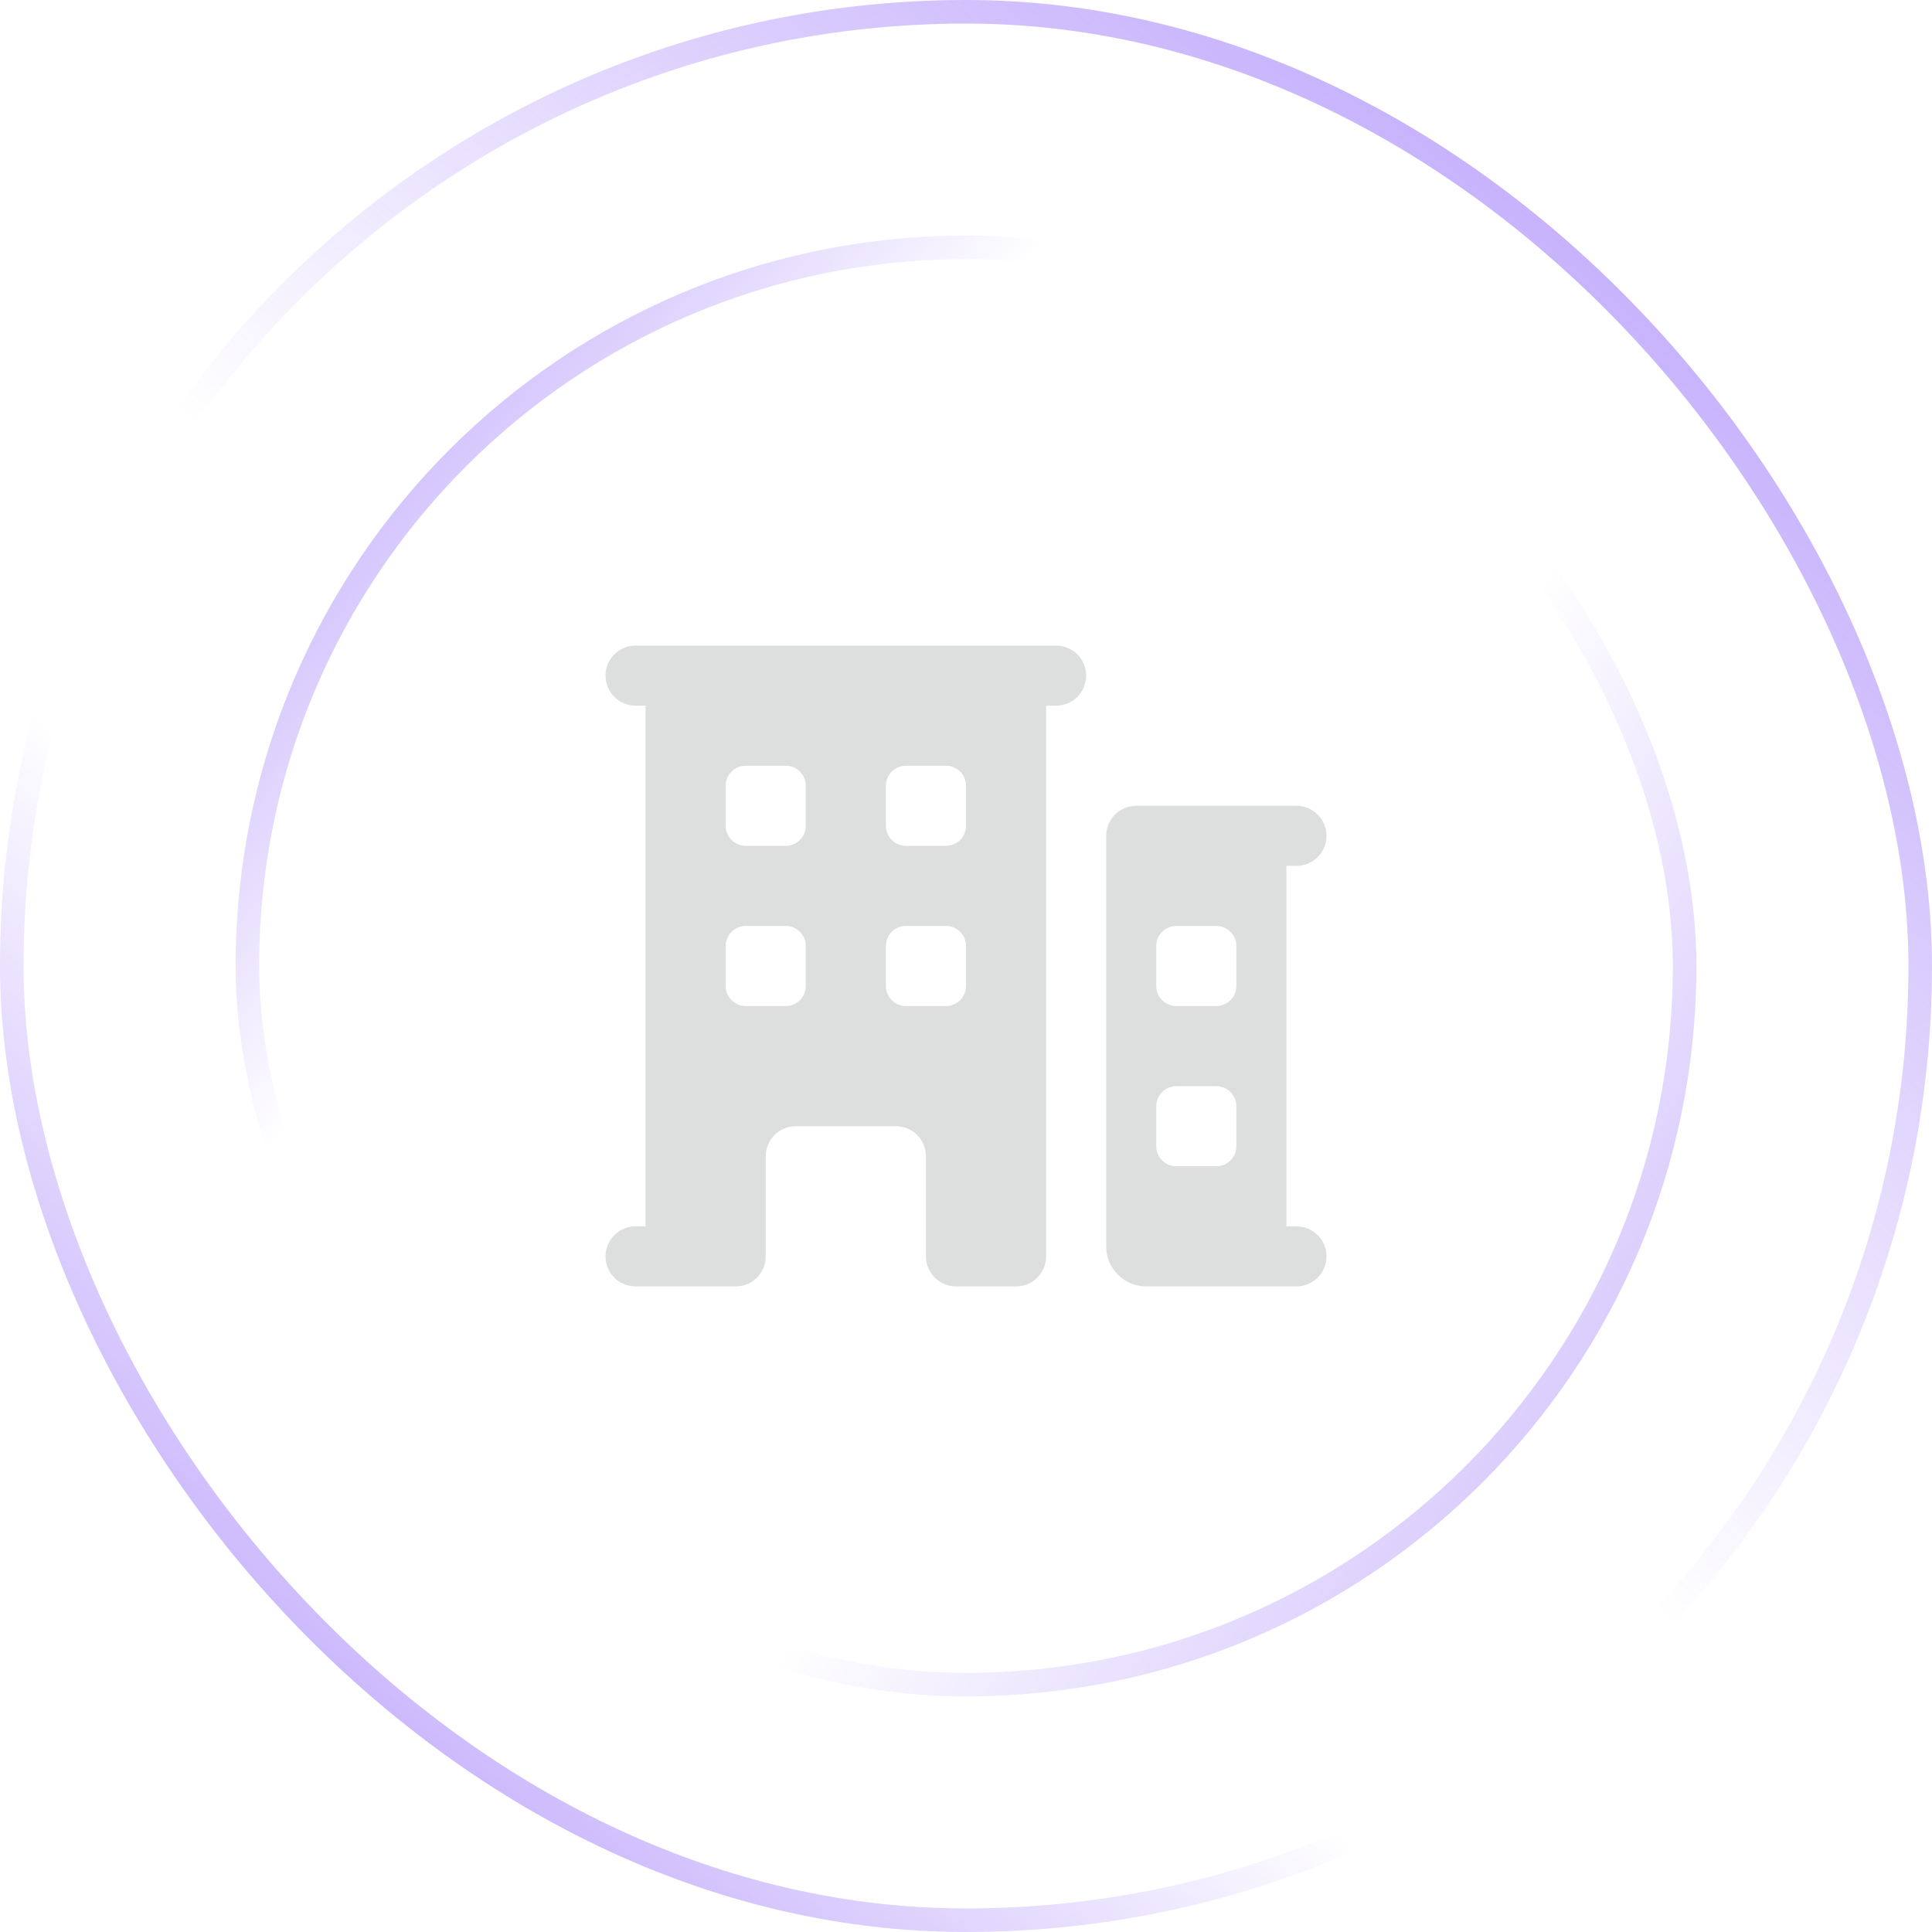 <svg width="82" height="82" viewBox="0 0 82 82" fill="none" xmlns="http://www.w3.org/2000/svg">
<rect x="0.5" y="0.5" width="81" height="81" rx="40.5" stroke="url(#paint0_linear_379_4836)"/>
<rect x="0.5" y="0.5" width="81" height="81" rx="40.5" stroke="url(#paint1_linear_379_4836)"/>
<rect x="10.5" y="10.5" width="61" height="61" rx="30.5" stroke="url(#paint2_linear_379_4836)"/>
<rect x="10.5" y="10.5" width="61" height="61" rx="30.5" stroke="url(#paint3_linear_379_4836)"/>
<path fill-rule="evenodd" clip-rule="evenodd" d="M25.7 28.675C25.7 27.971 26.271 27.4 26.975 27.4H44.825C45.529 27.4 46.1 27.971 46.1 28.675C46.1 29.379 45.529 29.95 44.825 29.95H44.4V53.325C44.4 54.029 43.829 54.6 43.125 54.6H40.575C39.871 54.6 39.3 54.029 39.3 53.325V49.075C39.3 48.371 38.729 47.8 38.025 47.8H33.775C33.071 47.8 32.5 48.371 32.5 49.075V53.325C32.5 54.029 31.929 54.6 31.225 54.6H26.975C26.271 54.6 25.7 54.029 25.7 53.325C25.7 52.621 26.271 52.05 26.975 52.05H27.4V29.95H26.975C26.271 29.95 25.7 29.379 25.7 28.675ZM30.8 33.35C30.8 32.88 31.181 32.5 31.65 32.5H33.35C33.819 32.5 34.2 32.88 34.2 33.35V35.05C34.2 35.519 33.819 35.9 33.35 35.9H31.65C31.181 35.9 30.8 35.519 30.8 35.05V33.35ZM31.65 39.3C31.181 39.3 30.8 39.681 30.8 40.15V41.85C30.8 42.319 31.181 42.7 31.65 42.7H33.35C33.819 42.7 34.2 42.319 34.2 41.85V40.15C34.2 39.681 33.819 39.3 33.35 39.3H31.65ZM37.6 33.35C37.6 32.88 37.981 32.5 38.45 32.5H40.15C40.62 32.5 41 32.88 41 33.35V35.05C41 35.519 40.62 35.9 40.15 35.9H38.45C37.981 35.9 37.6 35.519 37.6 35.05V33.35ZM38.45 39.3C37.981 39.3 37.6 39.681 37.6 40.15V41.85C37.6 42.319 37.981 42.7 38.45 42.7H40.15C40.62 42.7 41 42.319 41 41.85V40.15C41 39.681 40.62 39.3 40.15 39.3H38.45Z" fill="#DDDFDF"/>
<path fill-rule="evenodd" clip-rule="evenodd" d="M48.225 34.2C47.521 34.2 46.95 34.771 46.95 35.475V52.9C46.95 53.839 47.711 54.6 48.65 54.6H55.025C55.729 54.6 56.3 54.029 56.3 53.325C56.3 52.621 55.729 52.05 55.025 52.05H54.6V36.75H55.025C55.729 36.75 56.3 36.179 56.3 35.475C56.3 34.771 55.729 34.2 55.025 34.2H48.225ZM49.075 40.15C49.075 39.681 49.456 39.3 49.925 39.3H51.625C52.094 39.3 52.475 39.681 52.475 40.15V41.85C52.475 42.319 52.094 42.7 51.625 42.7H49.925C49.456 42.7 49.075 42.319 49.075 41.85V40.15ZM49.925 46.1C49.456 46.1 49.075 46.48 49.075 46.95V48.65C49.075 49.119 49.456 49.5 49.925 49.5H51.625C52.094 49.5 52.475 49.119 52.475 48.65V46.95C52.475 46.48 52.094 46.1 51.625 46.1H49.925Z" fill="#DDDFDF"/>
<defs>
<linearGradient id="paint0_linear_379_4836" x1="6.75" y1="86.5" x2="85.75" y2="-5.5" gradientUnits="userSpaceOnUse">
<stop stop-color="#A685FA"/>
<stop offset="0.324" stop-color="#A685FA" stop-opacity="0"/>
</linearGradient>
<linearGradient id="paint1_linear_379_4836" x1="81.75" y1="-10.5" x2="6.75" y2="82" gradientUnits="userSpaceOnUse">
<stop stop-color="#A685FA"/>
<stop offset="0.577" stop-color="#A685FA" stop-opacity="0"/>
</linearGradient>
<linearGradient id="paint2_linear_379_4836" x1="3.25" y1="13.5" x2="71.75" y2="72" gradientUnits="userSpaceOnUse">
<stop stop-color="#A685FA"/>
<stop offset="0.324" stop-color="#A685FA" stop-opacity="0"/>
</linearGradient>
<linearGradient id="paint3_linear_379_4836" x1="84.25" y1="86" x2="12.25" y2="35" gradientUnits="userSpaceOnUse">
<stop stop-color="#A685FA"/>
<stop offset="0.577" stop-color="#A685FA" stop-opacity="0"/>
</linearGradient>
</defs>
</svg>
